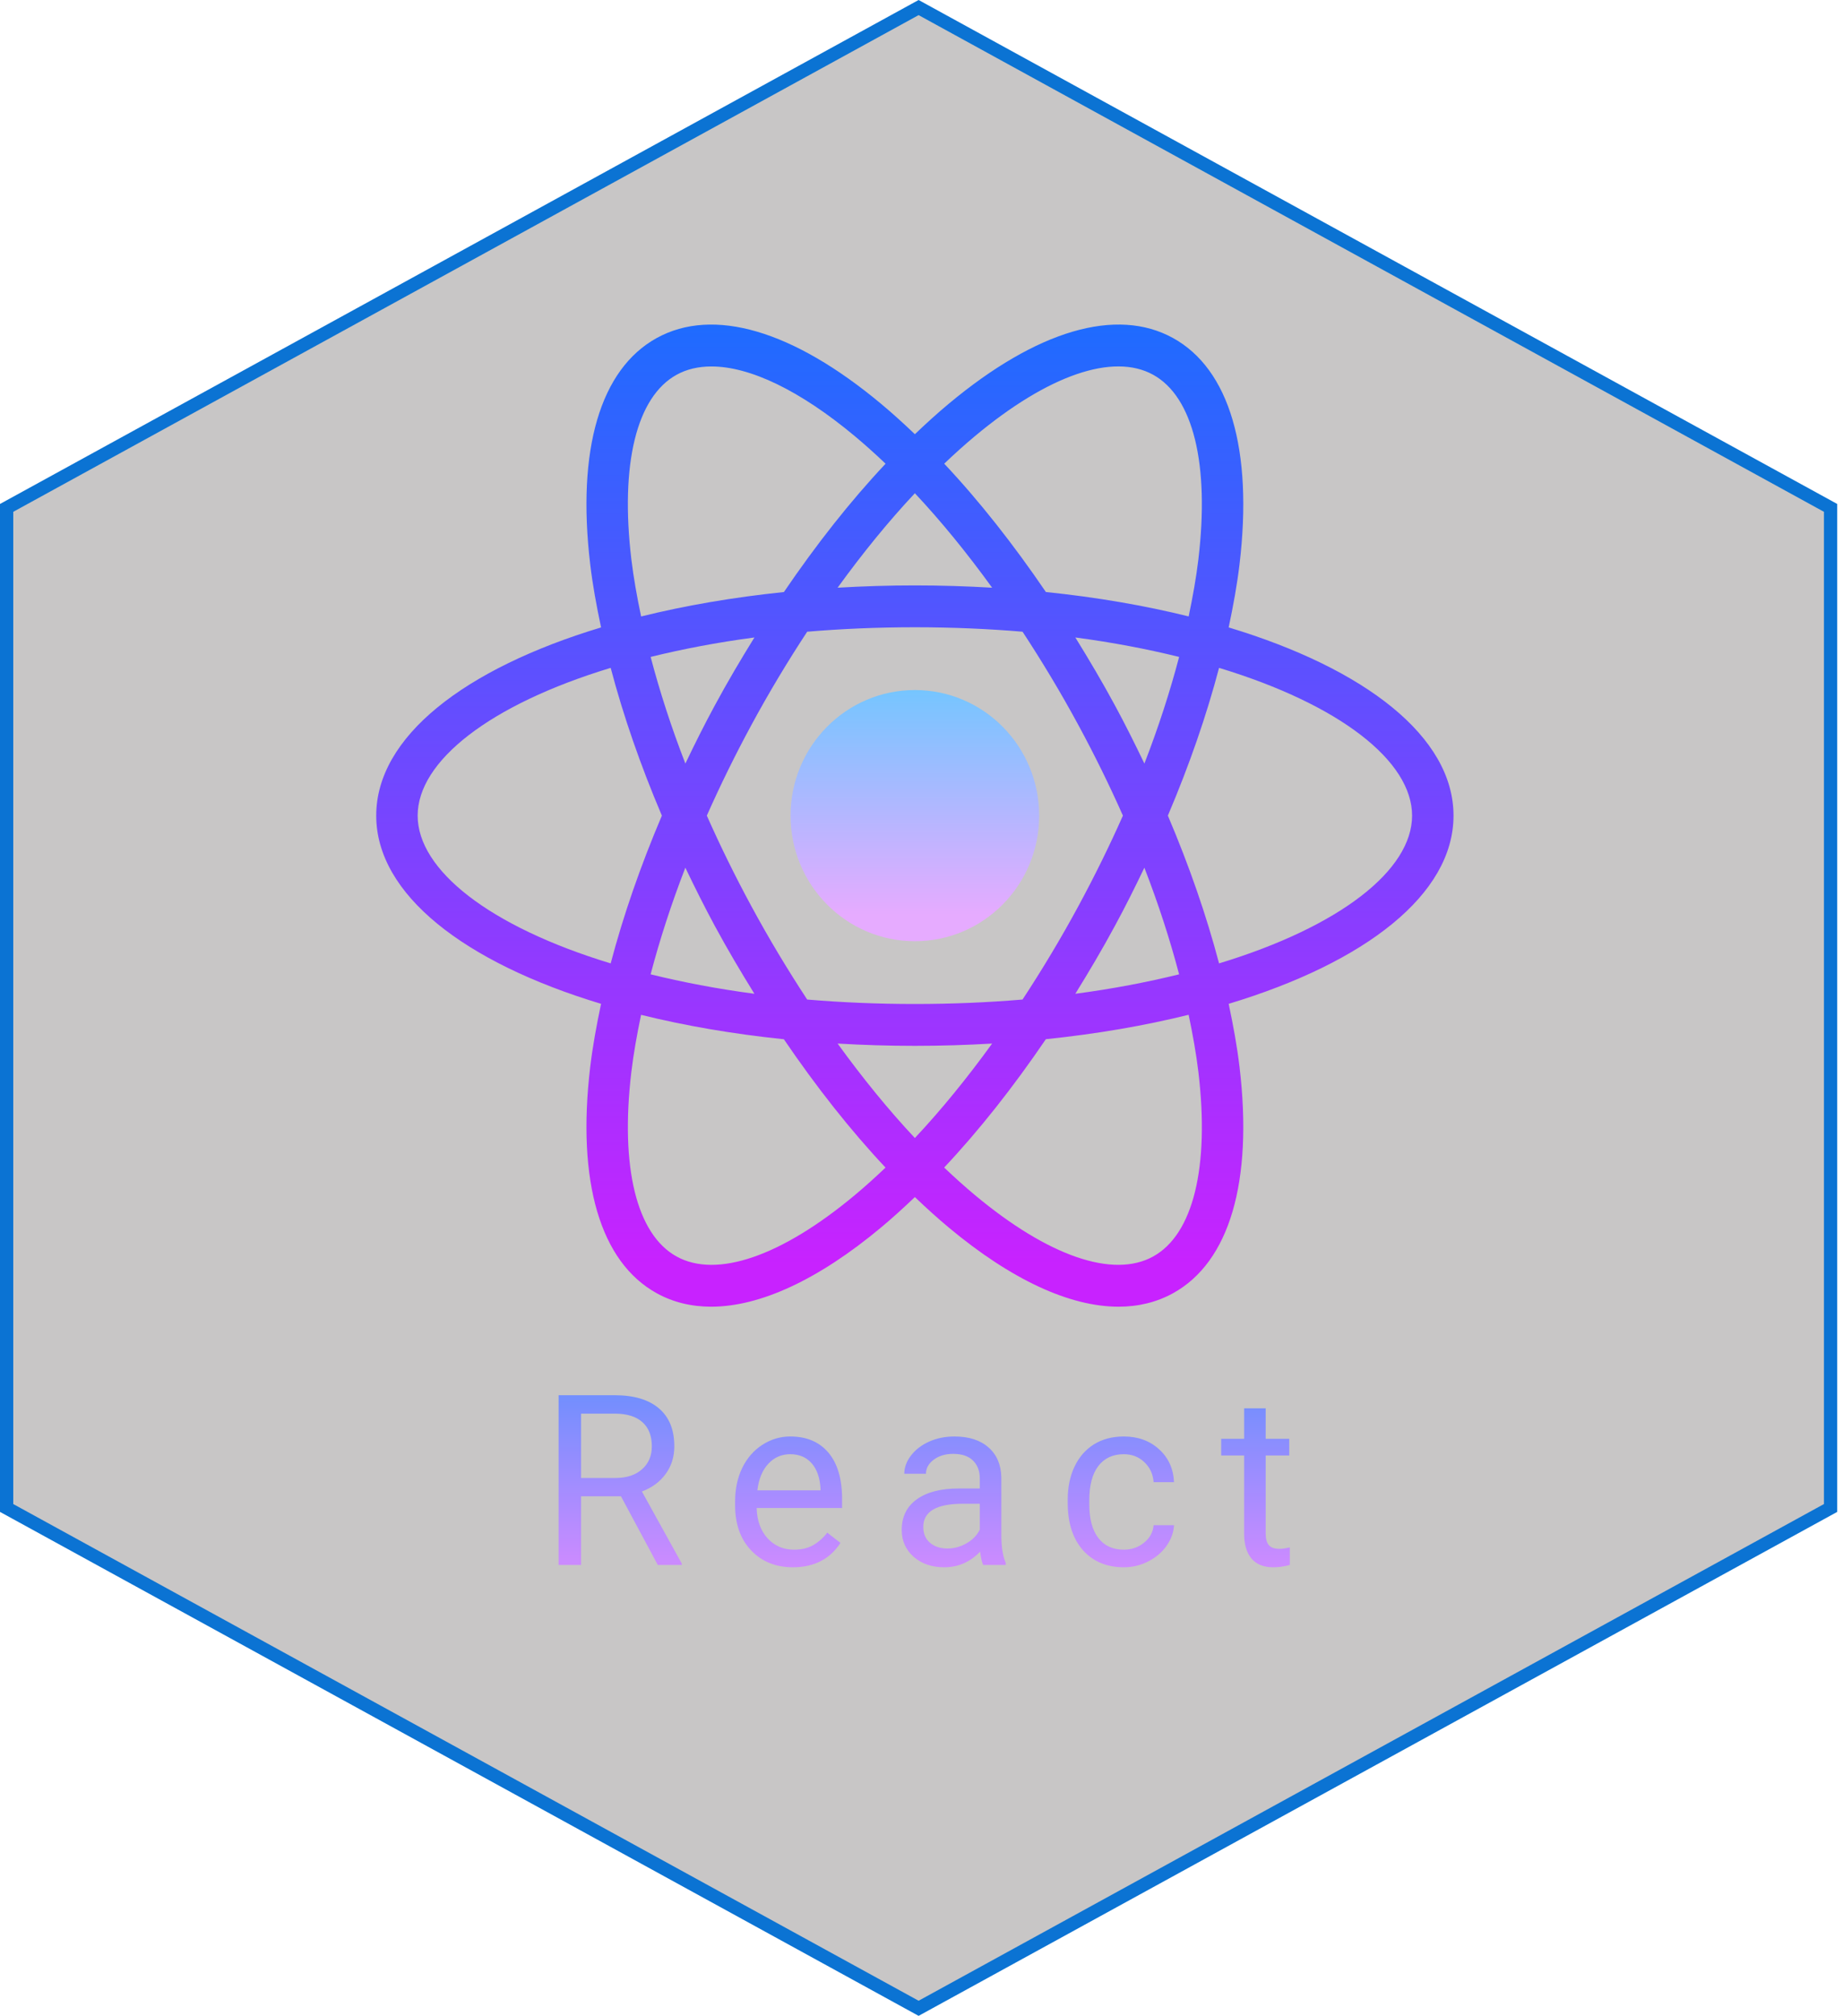 <svg viewBox="0 0 139 152" xmlns="http://www.w3.org/2000/svg">
<path d="M0.5 38.296L69.282 0.57L138.064 38.296V113.704L69.282 151.43L0.5 113.704V38.296Z" fill="#352F2F" fill-opacity="0.27" stroke="#0B73D3"/>
  <path d="M46.832 112.823H43.826V118H42.13V105.203H46.366C47.807 105.203 48.915 105.531 49.688 106.188C50.468 106.844 50.857 107.799 50.857 109.053C50.857 109.85 50.64 110.544 50.207 111.136C49.779 111.728 49.181 112.17 48.414 112.463L51.42 117.895V118H49.609L46.832 112.823ZM43.826 111.443H46.419C47.257 111.443 47.922 111.227 48.414 110.793C48.912 110.359 49.161 109.779 49.161 109.053C49.161 108.262 48.924 107.655 48.449 107.233C47.98 106.812 47.3 106.598 46.41 106.592H43.826V111.443ZM59.802 118.176C58.513 118.176 57.464 117.754 56.655 116.91C55.847 116.061 55.442 114.927 55.442 113.509V113.21C55.442 112.267 55.621 111.426 55.978 110.688C56.342 109.943 56.846 109.363 57.49 108.947C58.141 108.525 58.844 108.314 59.599 108.314C60.836 108.314 61.797 108.722 62.482 109.536C63.168 110.351 63.511 111.517 63.511 113.034V113.711H57.068C57.092 114.648 57.364 115.407 57.886 115.987C58.413 116.562 59.081 116.849 59.889 116.849C60.464 116.849 60.95 116.731 61.349 116.497C61.747 116.263 62.096 115.952 62.394 115.565L63.388 116.339C62.591 117.563 61.395 118.176 59.802 118.176ZM59.599 109.65C58.943 109.65 58.392 109.891 57.947 110.371C57.502 110.846 57.226 111.514 57.121 112.375H61.885V112.252C61.838 111.426 61.615 110.787 61.217 110.336C60.818 109.879 60.279 109.65 59.599 109.65ZM74.151 118C74.058 117.812 73.981 117.479 73.923 116.998C73.167 117.783 72.265 118.176 71.216 118.176C70.278 118.176 69.508 117.912 68.904 117.385C68.307 116.852 68.008 116.178 68.008 115.363C68.008 114.373 68.383 113.605 69.133 113.061C69.889 112.51 70.949 112.234 72.314 112.234H73.897V111.487C73.897 110.919 73.727 110.468 73.387 110.134C73.047 109.794 72.546 109.624 71.884 109.624C71.304 109.624 70.817 109.771 70.425 110.063C70.032 110.356 69.836 110.711 69.836 111.127H68.201C68.201 110.652 68.368 110.195 68.702 109.756C69.042 109.311 69.499 108.959 70.073 108.701C70.653 108.443 71.289 108.314 71.981 108.314C73.076 108.314 73.935 108.59 74.556 109.141C75.177 109.686 75.499 110.438 75.522 111.399V115.776C75.522 116.649 75.634 117.344 75.856 117.859V118H74.151ZM71.453 116.761C71.963 116.761 72.446 116.629 72.903 116.365C73.36 116.102 73.691 115.759 73.897 115.337V113.386H72.622C70.63 113.386 69.634 113.969 69.634 115.135C69.634 115.645 69.804 116.043 70.144 116.33C70.483 116.617 70.92 116.761 71.453 116.761ZM84.766 116.849C85.346 116.849 85.853 116.673 86.286 116.321C86.72 115.97 86.96 115.53 87.007 115.003H88.545C88.516 115.548 88.328 116.066 87.983 116.559C87.637 117.051 87.174 117.443 86.594 117.736C86.02 118.029 85.41 118.176 84.766 118.176C83.471 118.176 82.44 117.745 81.672 116.884C80.91 116.017 80.529 114.833 80.529 113.333V113.061C80.529 112.135 80.699 111.312 81.039 110.591C81.379 109.87 81.865 109.311 82.498 108.912C83.137 108.514 83.89 108.314 84.757 108.314C85.823 108.314 86.708 108.634 87.411 109.272C88.12 109.911 88.498 110.74 88.545 111.76H87.007C86.96 111.145 86.726 110.641 86.304 110.248C85.888 109.85 85.372 109.65 84.757 109.65C83.931 109.65 83.289 109.949 82.832 110.547C82.381 111.139 82.155 111.997 82.155 113.122V113.43C82.155 114.525 82.381 115.369 82.832 115.961C83.283 116.553 83.928 116.849 84.766 116.849ZM95.459 106.188V108.49H97.235V109.747H95.459V115.645C95.459 116.025 95.538 116.312 95.697 116.506C95.855 116.693 96.124 116.787 96.505 116.787C96.693 116.787 96.95 116.752 97.279 116.682V118C96.851 118.117 96.435 118.176 96.031 118.176C95.304 118.176 94.756 117.956 94.387 117.517C94.018 117.077 93.833 116.453 93.833 115.645V109.747H92.102V108.49H93.833V106.188H95.459Z" fill="url(#paint0_linear)"/>
  <path d="M69 70.969C74.178 70.969 78.375 66.729 78.375 61.5C78.375 56.271 74.178 52.031 69 52.031C63.822 52.031 59.625 56.271 59.625 61.5C59.625 66.729 63.822 70.969 69 70.969Z" fill="url(#paint1_linear)"/>
<path d="M109.625 61.5C109.625 55.569 102.995 50.426 92.667 47.309C93.013 45.682 93.303 44.082 93.486 42.551C94.513 33.899 92.731 27.839 88.469 25.487C84.205 23.137 78.197 24.9 71.545 30.452C70.695 31.16 69.847 31.932 69 32.74C68.153 31.931 67.305 31.16 66.455 30.452C59.803 24.9 53.792 23.139 49.531 25.487C45.269 27.837 43.487 33.897 44.514 42.551C44.695 44.084 44.987 45.682 45.333 47.309C35.005 50.426 28.375 55.569 28.375 61.5C28.375 67.431 35.005 72.574 45.333 75.691C44.987 77.317 44.697 78.918 44.514 80.448C43.487 89.101 45.269 95.161 49.531 97.513C50.764 98.193 52.141 98.528 53.638 98.528C57.32 98.528 61.727 96.496 66.455 92.55C67.305 91.841 68.153 91.069 69 90.261C69.847 91.071 70.695 91.841 71.545 92.55C76.273 96.496 80.68 98.528 84.362 98.528C85.859 98.528 87.237 98.191 88.469 97.513C92.731 95.163 94.513 89.103 93.486 80.448C93.305 78.916 93.013 77.317 92.667 75.691C102.995 72.574 109.625 67.431 109.625 61.5ZM73.534 32.882C79.05 28.279 83.948 26.59 86.97 28.257C89.992 29.922 91.234 34.995 90.383 42.173C90.219 43.56 89.956 45.007 89.65 46.479C86.342 45.66 82.728 45.035 78.881 44.639C76.438 41.049 73.858 37.773 71.213 34.962C71.984 34.227 72.759 33.529 73.534 32.882ZM81.342 68.306C80.009 70.772 78.592 73.128 77.12 75.367C74.541 75.585 71.83 75.703 69 75.703C66.17 75.703 63.459 75.585 60.878 75.367C59.408 73.126 57.989 70.772 56.656 68.306C55.431 66.042 54.314 63.765 53.309 61.5C54.314 59.237 55.431 56.96 56.656 54.694C57.989 52.228 59.406 49.872 60.878 47.633C63.459 47.415 66.17 47.297 69 47.297C71.83 47.297 74.541 47.415 77.122 47.633C78.592 49.874 80.011 52.228 81.344 54.694C82.569 56.958 83.686 59.235 84.691 61.5C83.686 63.763 82.567 66.04 81.342 68.306ZM86.309 65.425C87.372 68.169 88.244 70.86 88.928 73.467C86.516 74.06 83.912 74.562 81.102 74.933C82.128 73.276 83.133 71.581 84.084 69.818C84.877 68.359 85.608 66.891 86.309 65.425ZM69 85.808C67.013 83.692 65.059 81.29 63.173 78.686C65.073 78.798 67.016 78.859 69 78.859C70.984 78.859 72.927 78.798 74.827 78.686C72.941 81.29 70.987 83.692 69 85.808ZM56.897 74.933C54.086 74.562 51.483 74.06 49.07 73.467C49.755 70.86 50.627 68.168 51.689 65.425C52.392 66.892 53.123 68.359 53.913 69.82C54.866 71.581 55.87 73.276 56.897 74.933ZM51.691 57.575C50.628 54.831 49.756 52.139 49.072 49.533C51.484 48.94 54.087 48.438 56.898 48.067C55.872 49.724 54.867 51.419 53.916 53.182C53.123 54.642 52.392 56.109 51.691 57.575ZM69 37.192C70.987 39.308 72.941 41.71 74.827 44.314C72.927 44.202 70.984 44.141 69 44.141C67.016 44.141 65.073 44.202 63.173 44.314C65.059 41.71 67.013 39.308 69 37.192ZM84.086 53.182C83.134 51.42 82.13 49.726 81.103 48.067C83.914 48.438 86.517 48.94 88.93 49.533C88.245 52.14 87.373 54.832 86.311 57.575C85.608 56.109 84.877 54.642 84.086 53.182ZM47.617 42.174C46.764 34.995 48.008 29.922 51.03 28.258C51.792 27.837 52.675 27.632 53.656 27.632C56.562 27.632 60.341 29.442 64.466 32.884C65.241 33.531 66.017 34.228 66.791 34.965C64.145 37.776 61.564 41.051 59.122 44.642C55.273 45.039 51.659 45.665 48.353 46.483C48.044 45.009 47.783 43.561 47.617 42.174ZM31.5 61.5C31.5 57.397 36.922 53.131 46.058 50.358C47.005 53.955 48.303 57.703 49.919 61.5C48.303 65.299 47.005 69.047 46.058 72.642C36.922 69.869 31.5 65.603 31.5 61.5ZM64.466 90.118C58.95 94.721 54.056 96.413 51.03 94.743C48.008 93.078 46.766 88.005 47.617 80.827C47.781 79.44 48.044 77.993 48.35 76.521C51.658 77.34 55.272 77.965 59.119 78.361C61.562 81.951 64.142 85.227 66.787 88.038C66.016 88.773 65.241 89.471 64.466 90.118ZM90.383 80.826C91.236 88.005 89.992 93.078 86.97 94.742C83.948 96.413 79.052 94.719 73.534 90.116C72.759 89.469 71.983 88.772 71.209 88.035C73.855 85.224 76.436 81.949 78.878 78.358C82.727 77.961 86.341 77.335 89.647 76.517C89.956 77.991 90.217 79.439 90.383 80.826ZM91.942 72.642C90.995 69.045 89.697 65.297 88.081 61.5C89.697 57.701 90.995 53.953 91.942 50.358C101.078 53.131 106.5 57.397 106.5 61.5C106.5 65.603 101.078 69.869 91.942 72.642Z" fill="url(#paint2_linear)"/>
<defs>
<linearGradient id="paint0_linear" x1="69.282" y1="100.503" x2="69.282" y2="121.095" gradientUnits="userSpaceOnUse">
<stop stop-color="#5190FE"/>
<stop offset="1" stop-color="#E28AFF"/>
</linearGradient>
<linearGradient id="paint1_linear" x1="69" y1="50.789" x2="69" y2="68.952" gradientUnits="userSpaceOnUse">
<stop stop-color="#6DC7FF"/>
<stop offset="1" stop-color="#E6ABFF"/>
</linearGradient>
<linearGradient id="paint2_linear" x1="69" y1="22.719" x2="69" y2="95.335" gradientUnits="userSpaceOnUse">
<stop stop-color="#1A6DFF"/>
<stop offset="1" stop-color="#C822FF"/>
</linearGradient>
</defs>
</svg>
